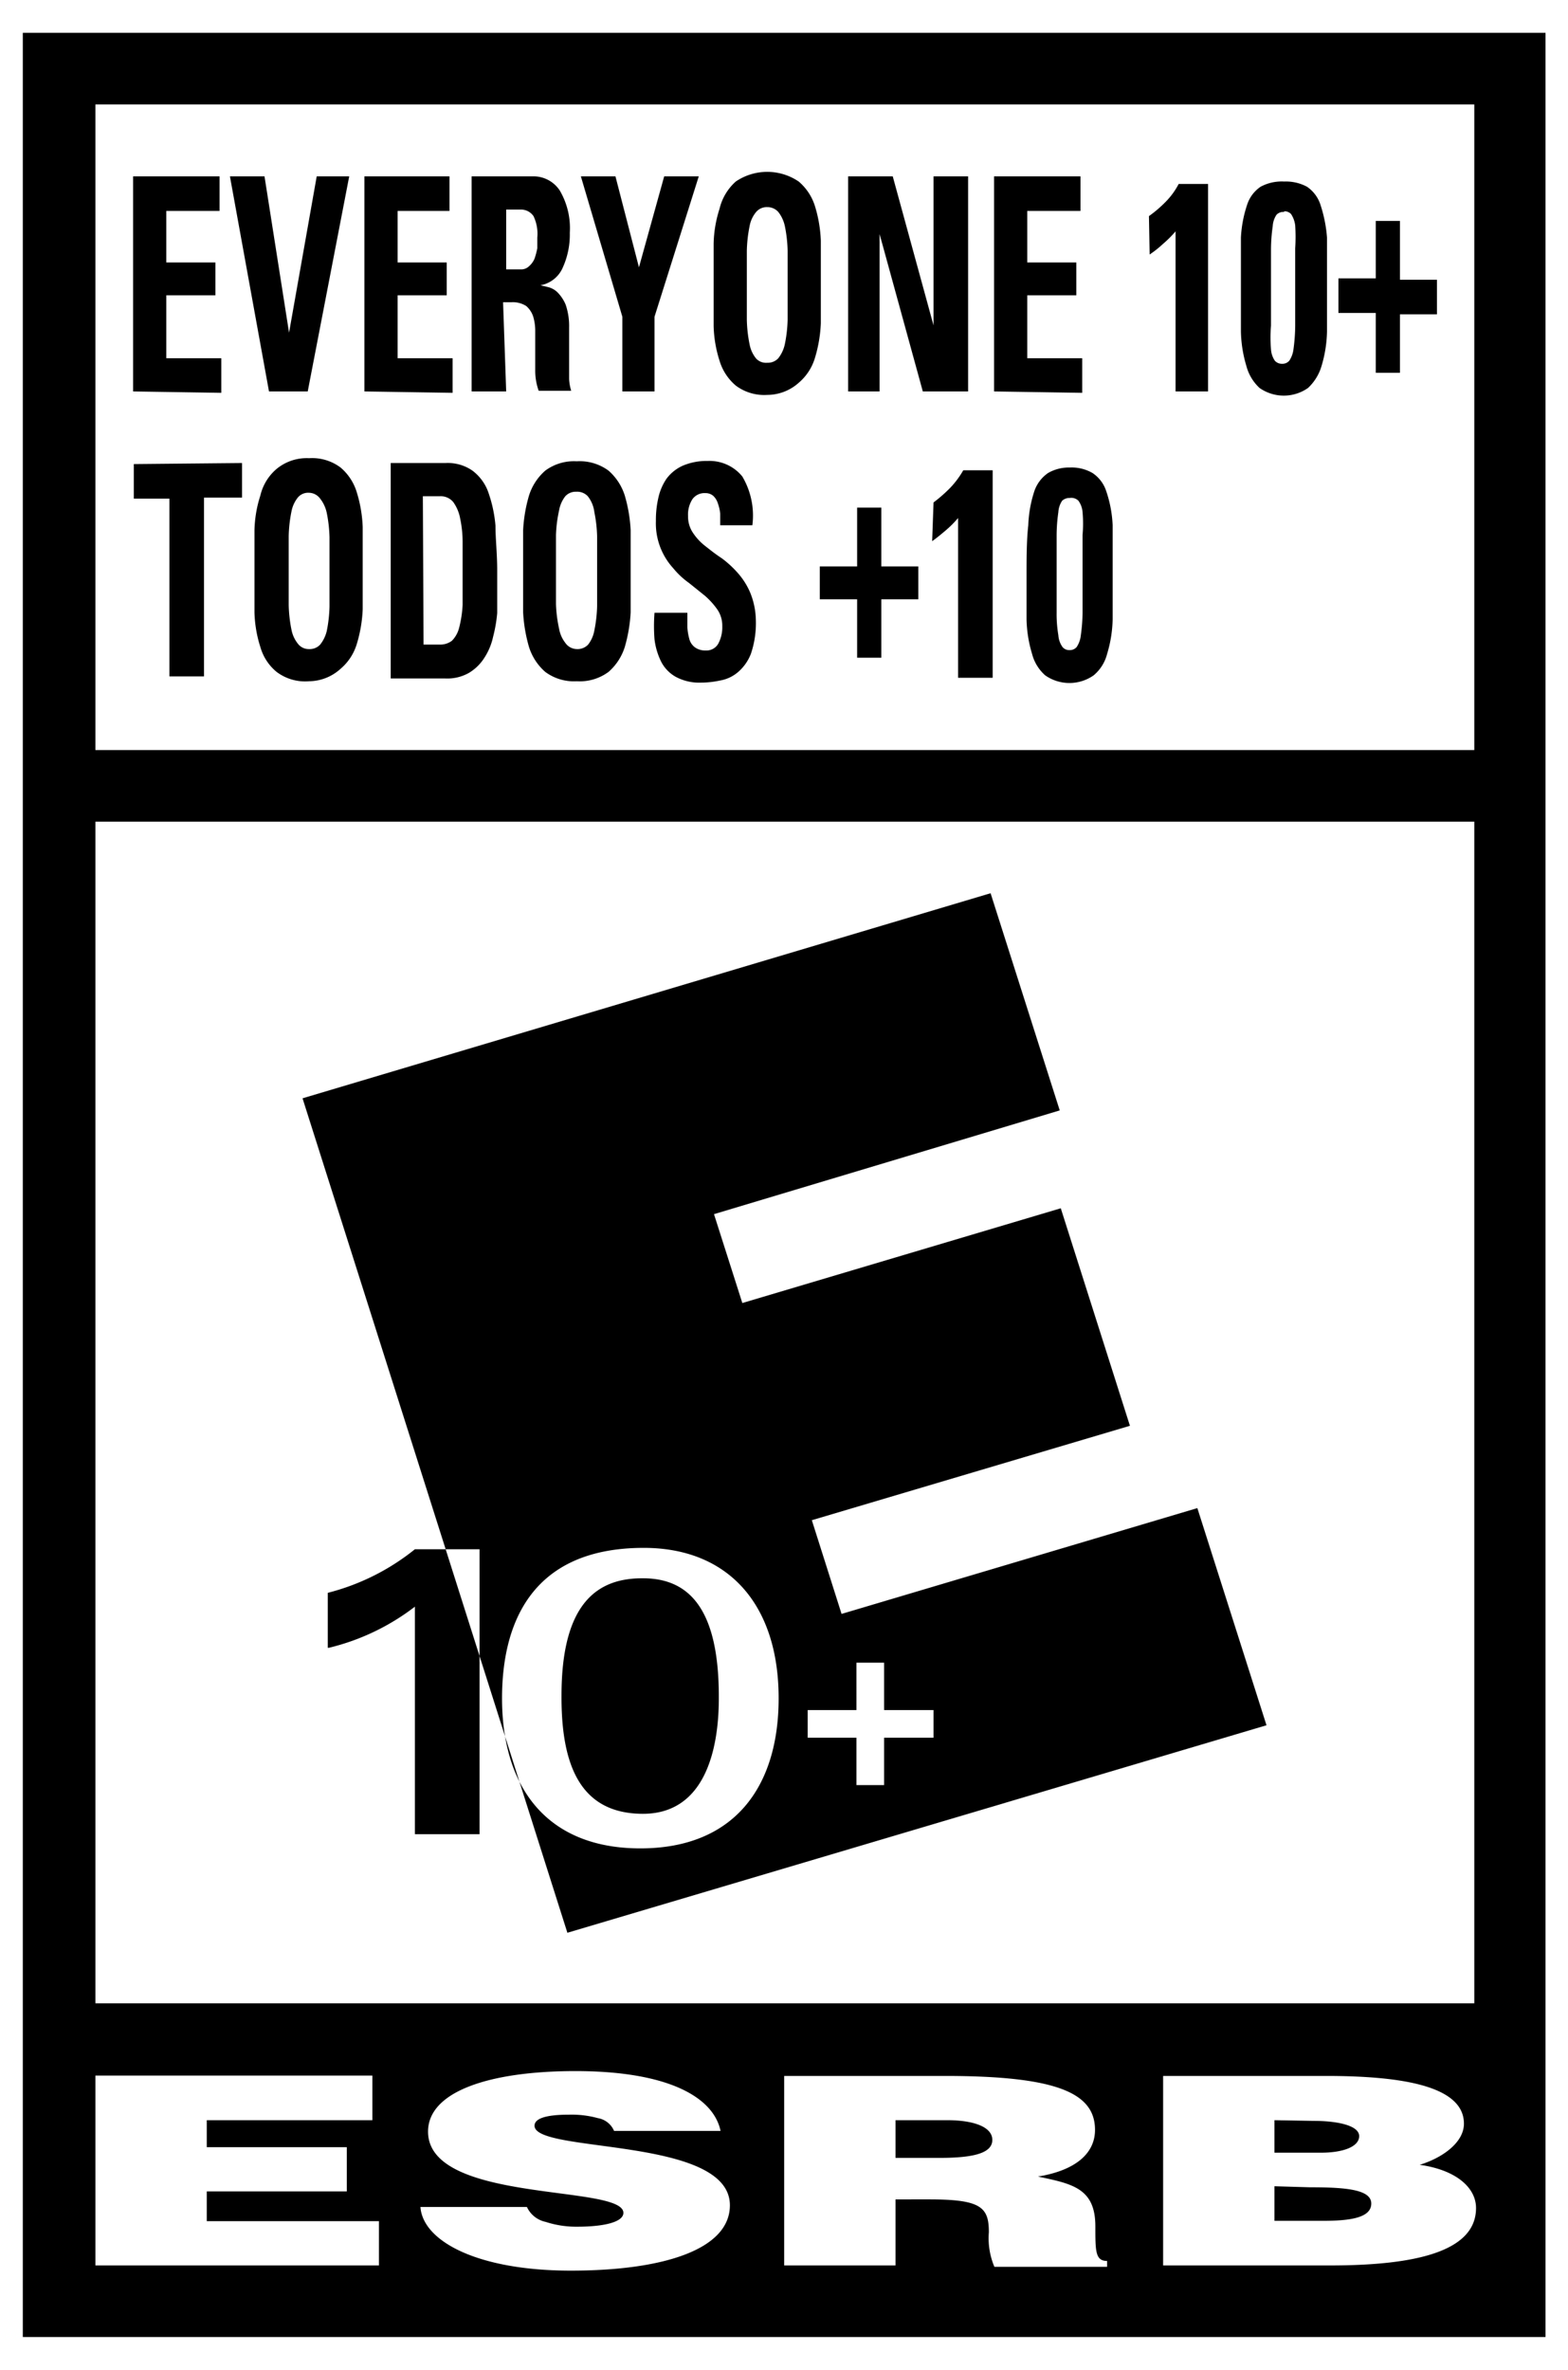 <svg xmlns="http://www.w3.org/2000/svg" viewBox="0 0 45.35 68.03" width="45" height="68"><defs><style>.cls-1{fill:#fff}</style></defs><g id="Layer_2" data-name="Layer 2"><g id="Layer_1-2" data-name="Layer 1"><path class="cls-1" d="M45.35 0H0v68.03h45.35V0z"/><path d="M44.7.7v66.63H.66V.7H44.7"/><path class="cls-1" d="M2.76 2.77h39.88v18.67H2.76zM2.76 23.51h39.88v34.17H2.76zM2.76 65.26v-5.49h8.01v1.29H5.98v.78h4.05v1.28H5.98v.86h4.98v1.28h-8.2zM17.76 61.37a.62.62 0 0 0-.47-.37 2.86 2.86 0 0 0-.83-.1c-.7 0-1 .12-1 .32 0 .81 5.65.3 5.65 2.3 0 1.27-1.9 1.89-4.6 1.89s-4.28-.85-4.35-1.84h3.08a.77.77 0 0 0 .54.43 2.85 2.85 0 0 0 .91.14c.8 0 1.34-.14 1.34-.4 0-.83-5.65-.26-5.65-2.35 0-1.17 1.8-1.75 4.26-1.75 2.72 0 4 .77 4.2 1.73zM25.9 62.15h1.27c1 0 1.53-.14 1.53-.52s-.55-.57-1.3-.57h-1.5zm0 1.2v1.91h-3.22v-5.48h4.64c3.27 0 4.35.5 4.35 1.56 0 .64-.5 1.16-1.65 1.35 1 .21 1.66.34 1.66 1.44 0 .72 0 1 .34 1v.17h-3.26a2.12 2.12 0 0 1-.16-1c0-.72-.22-.95-1.72-.95zM36.86 61.06V62h1.34c.64 0 1.11-.17 1.11-.48s-.64-.44-1.31-.44zm0 1.91v1h1.4c.8 0 1.4-.09 1.4-.5s-.75-.47-1.78-.47zm-3.22 2.29v-5.48h4.7c2.21 0 4 .29 4 1.38 0 .56-.65 1-1.28 1.19 1.07.15 1.63.67 1.63 1.25 0 1.23-1.67 1.66-4.22 1.66z"/><path d="M3.85 11.07V4.85h2.5v1H4.81v1.49h1.42v.95H4.81v1.82H6.4v1zM6.65 4.85h1l.71 4.52.8-4.52h.94l-1.2 6.22H7.78zM10.54 11.07V4.85H13v1h-1.5v1.49h1.42v.95H11.5v1.82h1.59v1zM14.64 11.07h-1V4.85h1.77a.91.91 0 0 1 .78.41 2.15 2.15 0 0 1 .29 1.22 2.31 2.31 0 0 1-.2 1 .87.87 0 0 1-.65.52l.21.05a.59.59 0 0 1 .28.15 1.13 1.13 0 0 1 .24.36 1.91 1.91 0 0 1 .1.66v1.49a1.4 1.4 0 0 0 .06.34h-.94a1.72 1.72 0 0 1-.1-.6v-.59-.52a1.46 1.46 0 0 0-.06-.44.69.69 0 0 0-.2-.3.72.72 0 0 0-.42-.11h-.25zm0-3.53h.43a.32.32 0 0 0 .23-.09.6.6 0 0 0 .16-.22 2.17 2.17 0 0 0 .08-.3v-.31a1.18 1.18 0 0 0-.11-.62.44.44 0 0 0-.36-.19h-.43zM18 8.91l-1.2-4.06h1l.68 2.63.73-2.63h1l-1.28 4.06v2.16H18zM22.19 11.17a1.37 1.37 0 0 1-.91-.27 1.51 1.51 0 0 1-.47-.72 3.58 3.58 0 0 1-.17-1V7.99v-1.2a3.52 3.52 0 0 1 .17-1 1.53 1.53 0 0 1 .47-.79 1.62 1.62 0 0 1 1.82 0 1.53 1.53 0 0 1 .47.71 3.89 3.89 0 0 1 .17 1V9.1a4 4 0 0 1-.17 1 1.51 1.51 0 0 1-.47.72 1.37 1.37 0 0 1-.91.35zm0-.93a.41.41 0 0 0 .32-.13 1 1 0 0 0 .19-.41 4 4 0 0 0 .08-.7V8 7a4 4 0 0 0-.08-.71 1 1 0 0 0-.19-.41.42.42 0 0 0-.32-.14.4.4 0 0 0-.32.14.87.87 0 0 0-.19.41 4 4 0 0 0-.08.71v2a4 4 0 0 0 .08.71.92.92 0 0 0 .19.41.39.39 0 0 0 .32.12zM24.53 11.07V4.85h1.29L27 9.16V4.85h1v6.22h-1.31l-1.25-4.55v4.55zM28.75 11.07V4.85h2.5v1h-1.54v1.49h1.42v.95h-1.42v1.82h1.59v1zM33.23 6a3.55 3.55 0 0 0 .47-.4 2.14 2.14 0 0 0 .39-.53h.85v6H34V6.44a3.06 3.06 0 0 1-.36.36 3 3 0 0 1-.39.31zM37.14 5a1.29 1.29 0 0 1 .66.15 1 1 0 0 1 .39.52 4 4 0 0 1 .19.95V9.34a3.71 3.71 0 0 1-.16 1 1.41 1.41 0 0 1-.39.63 1.22 1.22 0 0 1-1.4 0 1.32 1.32 0 0 1-.38-.63 3.71 3.71 0 0 1-.16-1V8.06 6.62a3.56 3.56 0 0 1 .18-.95 1 1 0 0 1 .39-.52 1.29 1.29 0 0 1 .68-.15zm0 .88a.27.27 0 0 0-.22.08.66.66 0 0 0-.11.33 4.81 4.81 0 0 0-.05.66v2.22a3.94 3.94 0 0 0 0 .68.66.66 0 0 0 .11.33.27.27 0 0 0 .21.09.26.26 0 0 0 .21-.09.76.76 0 0 0 .12-.33 5.31 5.31 0 0 0 .05-.68V8.06 6.93a5.13 5.13 0 0 0 0-.66.76.76 0 0 0-.12-.33.26.26 0 0 0-.2-.08zM39.79 6.14h.7v1.7h1.07v1h-1.07v1.69h-.7V8.8h-1.08v-1h1.08zM24.77 49.2h-1.41v.8h1.41v1.37h.8V50H27v-.8h-1.43v-1.37h-.8zm-2.25-.34c0-2.73-1.47-4.35-3.9-4.35-3.29 0-4.1 2.24-4.1 4.35 0 2.57 1.29 4.34 4 4.34s4-1.77 4-4.34M8.75 31.51l19.9-5.93 2 6.28-10 3 .82 2.57 9.21-2.74 2 6.29-9.2 2.73.86 2.71 10.29-3.06 2 6.28-20.22 6-7.66-24.13m.76 15.89A6.62 6.62 0 0 0 12 46.21v6.58h1.87v-8.24H12a6.61 6.61 0 0 1-2.52 1.26v1.59"/><path d="M16.24 48.78c0-2.76 1.11-3.4 2.36-3.39 1.41 0 2.2 1 2.19 3.47 0 1.5-.41 3.35-2.21 3.34s-2.35-1.41-2.34-3.42M7 13.14v1H5.9v5.17h-1v-5.14H3.87v-1zM8.94 19.45a1.37 1.37 0 0 1-.94-.27 1.44 1.44 0 0 1-.47-.72 3.58 3.58 0 0 1-.17-1v-1.19-1.19a3.51 3.51 0 0 1 .17-1 1.44 1.44 0 0 1 .47-.77 1.37 1.37 0 0 1 .94-.31 1.37 1.37 0 0 1 .91.27 1.51 1.51 0 0 1 .47.72 3.88 3.88 0 0 1 .17 1v2.38a4 4 0 0 1-.17 1 1.51 1.51 0 0 1-.47.72 1.37 1.37 0 0 1-.91.36zm0-.93a.41.41 0 0 0 .32-.13 1 1 0 0 0 .19-.39 4 4 0 0 0 .08-.71v-1-1a4 4 0 0 0-.08-.71 1 1 0 0 0-.19-.41.41.41 0 0 0-.32-.17.39.39 0 0 0-.32.13.92.92 0 0 0-.19.41 4 4 0 0 0-.08.71v2a4 4 0 0 0 .08.71.92.92 0 0 0 .19.41.39.39 0 0 0 .32.15zM11.3 13.14h1.59a1.25 1.25 0 0 1 .76.21 1.34 1.34 0 0 1 .46.6 3.87 3.87 0 0 1 .22 1c0 .38.05.81.05 1.29V17.48a4.16 4.16 0 0 1-.12.69 1.81 1.81 0 0 1-.25.6 1.35 1.35 0 0 1-.45.44 1.27 1.27 0 0 1-.68.16H11.3zm.95 5.25h.47a.56.56 0 0 0 .35-.11.81.81 0 0 0 .21-.38 3.3 3.3 0 0 0 .1-.66v-1-.81a3.31 3.31 0 0 0-.07-.68 1.18 1.18 0 0 0-.2-.48.47.47 0 0 0-.38-.17h-.5zM16.68 19.45a1.39 1.39 0 0 1-.91-.27 1.59 1.59 0 0 1-.47-.72 4.43 4.43 0 0 1-.17-1v-1.19-1.19a4.34 4.34 0 0 1 .17-1 1.59 1.59 0 0 1 .47-.72 1.39 1.39 0 0 1 .91-.27 1.4 1.4 0 0 1 .92.27 1.59 1.59 0 0 1 .47.72 4.34 4.34 0 0 1 .17 1v2.38a4.43 4.43 0 0 1-.17 1 1.59 1.59 0 0 1-.47.72 1.4 1.4 0 0 1-.92.27zm0-.93a.42.42 0 0 0 .33-.13.92.92 0 0 0 .18-.41 4 4 0 0 0 .08-.71v-1-1a4 4 0 0 0-.08-.71.92.92 0 0 0-.19-.46.42.42 0 0 0-.33-.13.41.41 0 0 0-.32.13.92.92 0 0 0-.18.41 3.88 3.88 0 0 0-.09.71v2a3.88 3.88 0 0 0 .09.71.92.92 0 0 0 .18.41.41.41 0 0 0 .33.18zM21.86 17.65a2.78 2.78 0 0 1-.14 1 1.33 1.33 0 0 1-.38.54 1.08 1.08 0 0 1-.52.24 2.64 2.64 0 0 1-.55.06 1.43 1.43 0 0 1-.73-.17 1.05 1.05 0 0 1-.42-.44 2 2 0 0 1-.19-.64 4.86 4.86 0 0 1 0-.77h.95v.42a1.7 1.7 0 0 0 .06.35.44.44 0 0 0 .16.23.5.5 0 0 0 .31.09.39.39 0 0 0 .36-.19 1 1 0 0 0 .12-.51.83.83 0 0 0-.14-.48 2.21 2.21 0 0 0-.36-.4l-.46-.37a2.33 2.33 0 0 1-.46-.43 1.92 1.92 0 0 1-.5-1.36 2.87 2.87 0 0 1 .07-.67 1.58 1.58 0 0 1 .24-.56 1.2 1.2 0 0 1 .46-.37 1.76 1.76 0 0 1 .73-.14 1.22 1.22 0 0 1 1 .45 2.22 2.22 0 0 1 .29 1.41h-.93v-.34a1.32 1.32 0 0 0-.07-.3.5.5 0 0 0-.13-.21.34.34 0 0 0-.23-.08.43.43 0 0 0-.37.17.82.82 0 0 0-.13.49.84.84 0 0 0 .15.5 1.6 1.6 0 0 0 .36.38c.14.11.29.23.46.34a3 3 0 0 1 .46.42 2.08 2.08 0 0 1 .36.56 2.19 2.19 0 0 1 .17.78zM24.79 14.43h.7v1.7h1.07v.95h-1.07v1.69h-.7v-1.69h-1.08v-.95h1.08zM27 14.28a4.45 4.45 0 0 0 .47-.41 2.62 2.62 0 0 0 .39-.52h.85v6h-1v-4.62a3.06 3.06 0 0 1-.36.36c-.13.11-.25.21-.39.31zM30.94 13.27a1.2 1.2 0 0 1 .66.16 1 1 0 0 1 .39.51 3.52 3.52 0 0 1 .19 1V17.66a3.7 3.7 0 0 1-.16 1 1.19 1.19 0 0 1-.39.62 1.22 1.22 0 0 1-1.4 0 1.24 1.24 0 0 1-.38-.62 3.7 3.7 0 0 1-.16-1v-1.28c0-.47 0-1 .05-1.44a3.56 3.56 0 0 1 .18-1 1.05 1.05 0 0 1 .39-.51 1.2 1.2 0 0 1 .63-.16zm0 .88a.31.31 0 0 0-.22.08.66.66 0 0 0-.11.33 4.81 4.81 0 0 0-.05.66v2.24a3.69 3.69 0 0 0 .05.66.66.66 0 0 0 .12.34.25.25 0 0 0 .2.09.26.26 0 0 0 .21-.09.76.76 0 0 0 .12-.34 5 5 0 0 0 .05-.66v-1.11-1.13a3.78 3.78 0 0 0 0-.66.65.65 0 0 0-.12-.33.29.29 0 0 0-.25-.08z"/></g></g></svg>